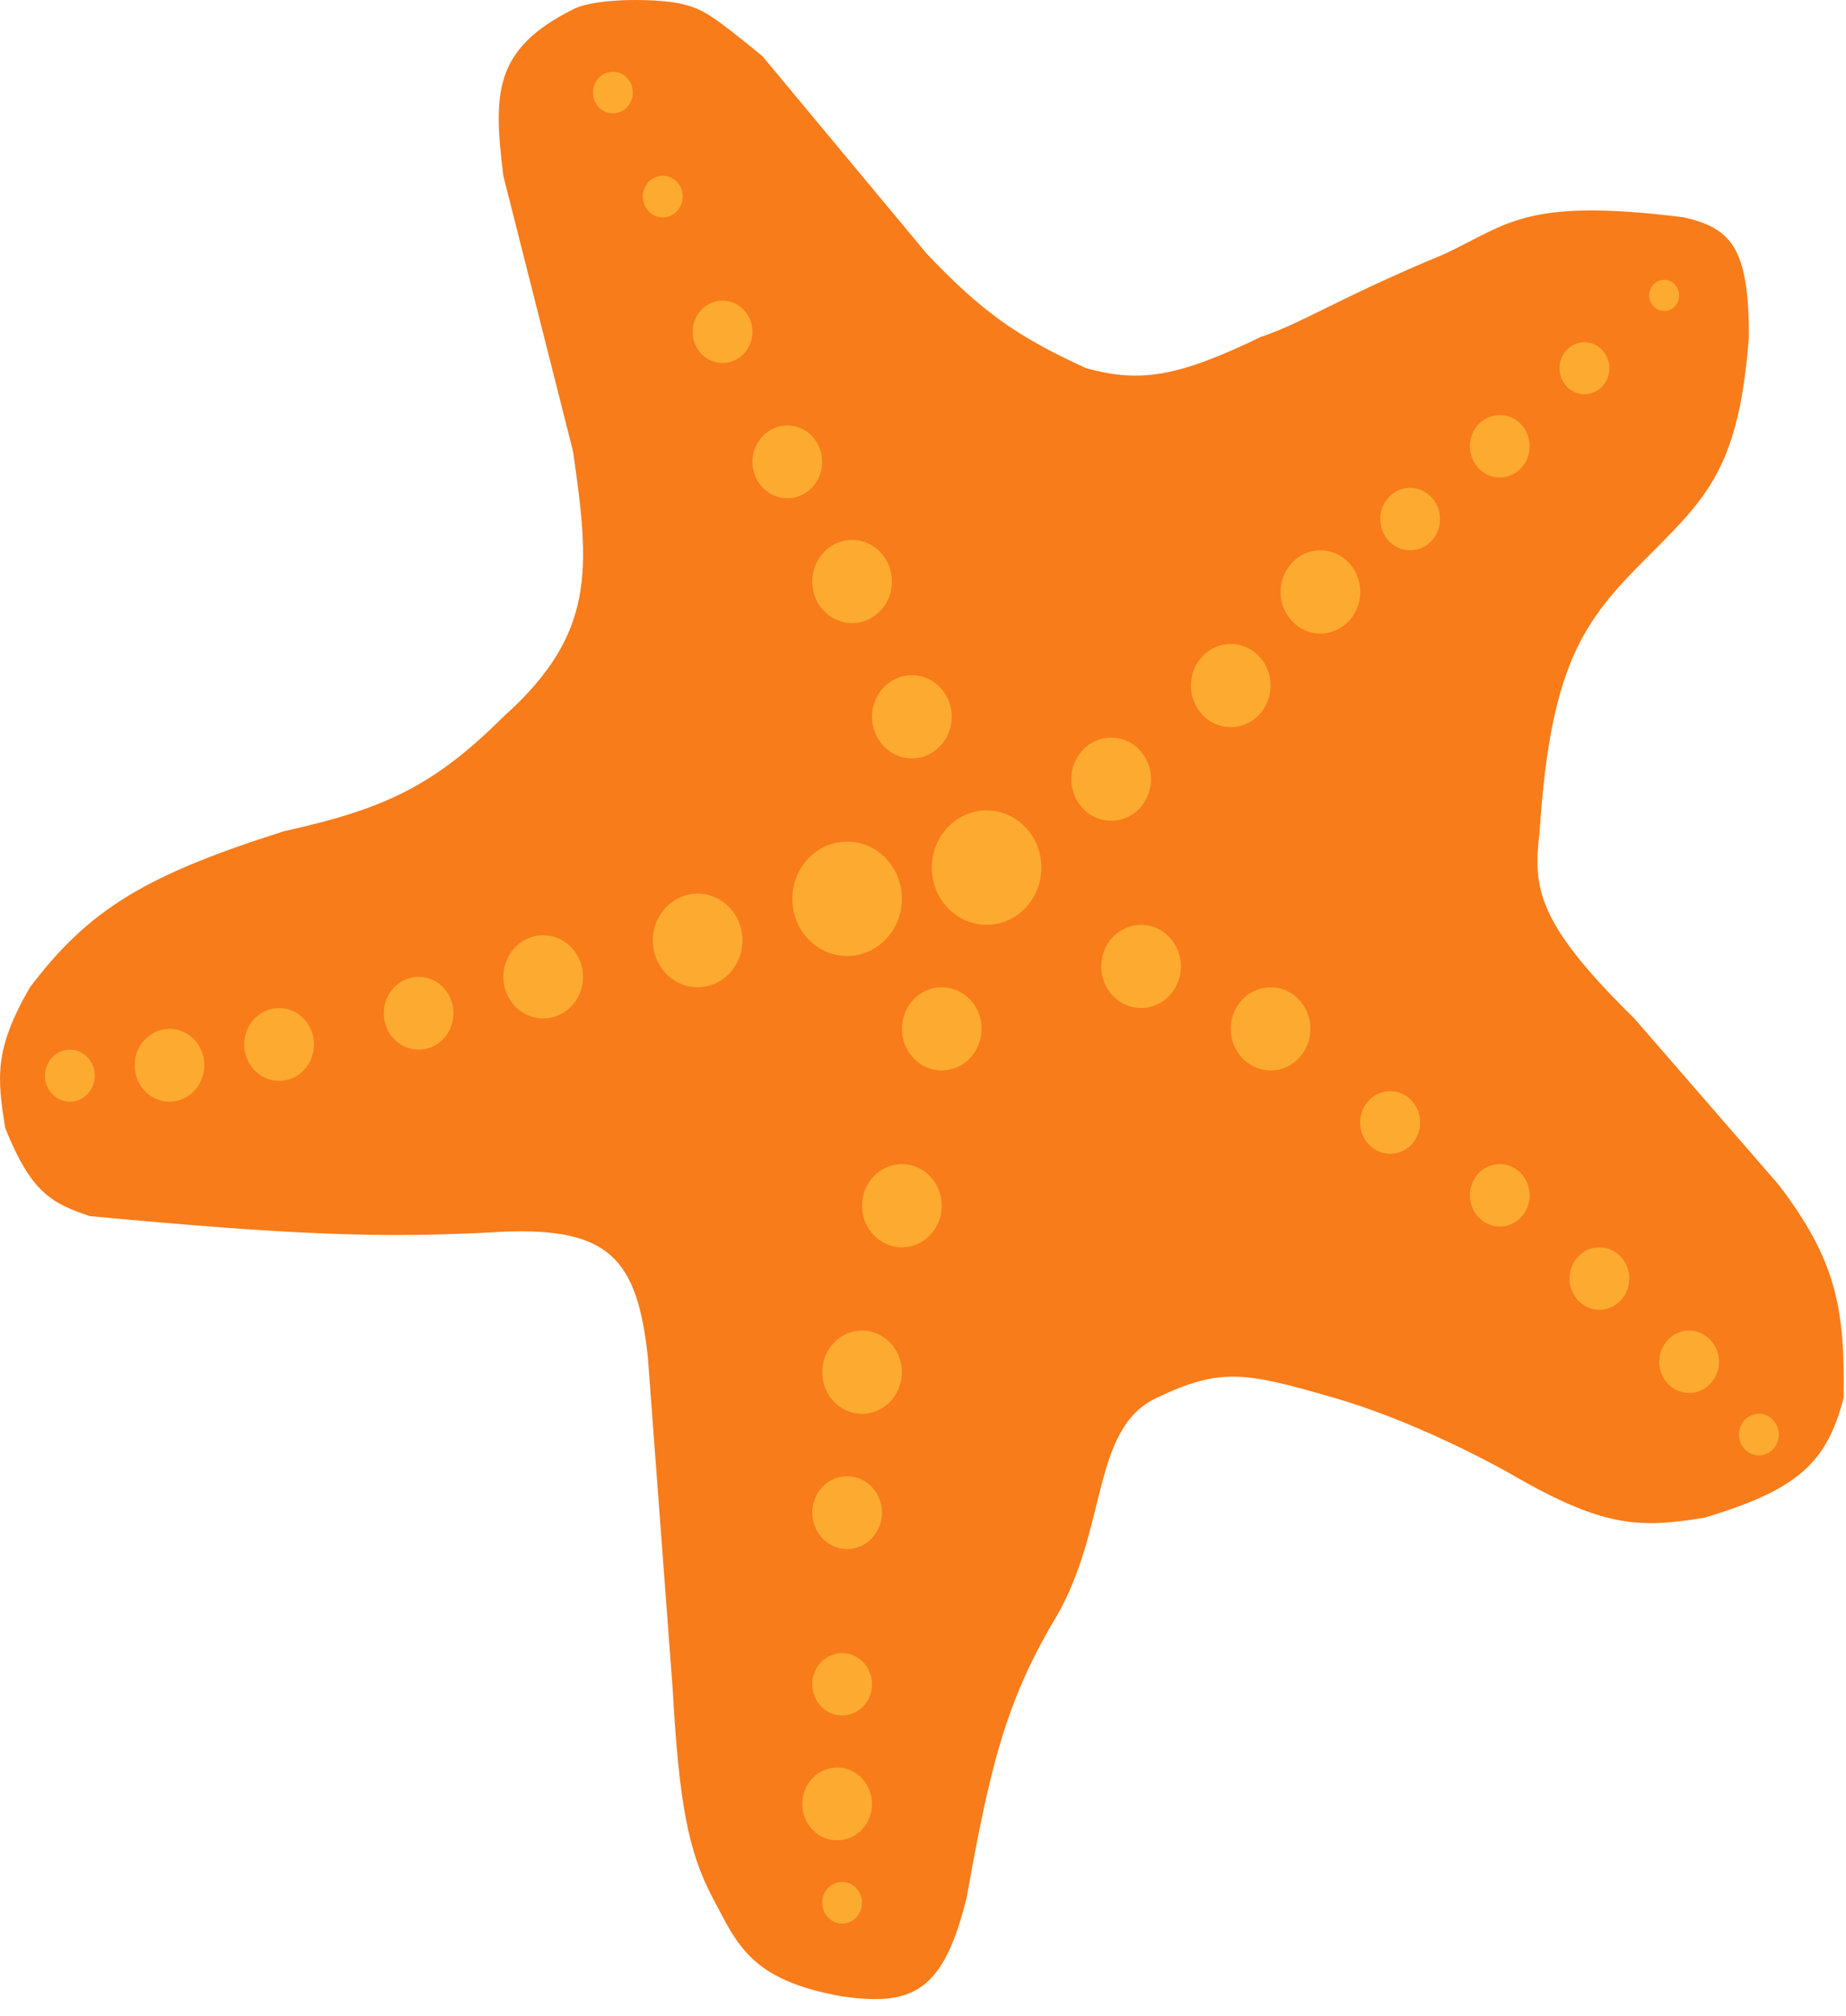 <svg width="98" height="107" viewBox="0 0 98 107" fill="none" xmlns="http://www.w3.org/2000/svg">
<path d="M26.72 9.33C26.177 4.927 26.203 2.617 30.422 0.494C31.745 -0.172 35.184 -0.058 36.242 0.218C37.3 0.494 37.7 0.709 40.474 2.979L49.202 13.472C52.091 16.506 53.933 17.849 57.666 19.547C60.492 20.318 62.47 20.043 66.924 17.89C69.207 17.123 71.133 15.78 76.71 13.472C80.084 11.879 81.023 10.482 89.406 11.539C91.868 12.113 92.855 13.104 92.845 17.89C92.331 24.609 90.723 26.284 87.819 29.211C84.268 32.734 82.34 34.834 81.736 44.122C81.377 47.121 81.544 48.942 86.761 54.063L94.432 62.899C97.472 66.892 97.954 69.439 97.87 74.221C96.975 77.668 95.415 79.088 90.464 80.572C87.219 81.071 85.326 81.203 80.413 78.362C80.413 78.362 75.705 75.62 70.891 74.221C66.077 72.821 64.798 72.578 61.369 74.221C57.94 75.863 58.822 81.087 56.079 85.818C53.367 90.326 52.536 93.918 51.318 100.729C50.094 105.687 48.498 106.518 44.706 105.975C39.809 105.109 39.151 103.214 37.828 100.729C36.506 98.244 36.042 95.55 35.712 89.684L34.39 72.011C33.821 66.788 32.304 65.161 26.72 65.384C20.267 65.76 15.35 65.543 4.766 64.556C2.734 63.874 1.642 63.296 0.27 59.862C-0.138 57.221 -0.337 55.731 1.592 52.406C4.713 48.29 7.672 46.471 15.082 44.122C20.395 42.946 23.02 41.734 26.72 38.048C31.655 33.643 31.312 30.197 30.422 23.965L26.72 9.33Z" fill="#F87C1A"/>
<ellipse cx="3.709" cy="57.101" rx="1.323" ry="1.381" fill="#FDAA30"/>
<ellipse cx="8.998" cy="56.548" rx="1.851" ry="1.933" fill="#FDAA30"/>
<ellipse cx="14.816" cy="55.444" rx="1.851" ry="1.933" fill="#FDAA30"/>
<ellipse cx="22.223" cy="53.787" rx="1.851" ry="1.933" fill="#FDAA30"/>
<ellipse cx="47.88" cy="64.004" rx="2.116" ry="2.209" fill="#FDAA30"/>
<ellipse cx="45.763" cy="72.84" rx="2.116" ry="2.209" fill="#FDAA30"/>
<ellipse cx="44.971" cy="80.296" rx="1.851" ry="1.933" fill="#FDAA30"/>
<ellipse cx="44.706" cy="89.407" rx="1.587" ry="1.657" fill="#FDAA30"/>
<ellipse cx="44.441" cy="95.759" rx="1.851" ry="1.933" fill="#FDAA30"/>
<ellipse cx="44.705" cy="101.005" rx="1.058" ry="1.105" fill="#FDAA30"/>
<ellipse cx="67.452" cy="54.615" rx="2.116" ry="2.209" fill="#FDAA30"/>
<ellipse cx="73.8" cy="59.586" rx="1.587" ry="1.657" fill="#FDAA30"/>
<ellipse cx="73.8" cy="59.586" rx="1.587" ry="1.657" fill="#FDAA30"/>
<ellipse cx="79.62" cy="63.451" rx="1.587" ry="1.657" fill="#FDAA30"/>
<ellipse cx="84.909" cy="67.87" rx="1.587" ry="1.657" fill="#FDAA30"/>
<ellipse cx="89.671" cy="72.288" rx="1.587" ry="1.657" fill="#FDAA30"/>
<ellipse cx="93.374" cy="76.153" rx="1.058" ry="1.105" fill="#FDAA30"/>
<ellipse cx="65.337" cy="36.391" rx="2.116" ry="2.209" fill="#FDAA30"/>
<ellipse cx="70.098" cy="31.421" rx="2.116" ry="2.209" fill="#FDAA30"/>
<ellipse cx="74.859" cy="27.555" rx="1.587" ry="1.657" fill="#FDAA30"/>
<ellipse cx="79.62" cy="23.689" rx="1.587" ry="1.657" fill="#FDAA30"/>
<ellipse cx="84.115" cy="19.547" rx="1.323" ry="1.381" fill="#FDAA30"/>
<ellipse cx="88.348" cy="15.681" rx="0.794" ry="0.828" fill="#FDAA30"/>
<ellipse cx="37.035" cy="49.921" rx="2.381" ry="2.485" fill="#FDAA30"/>
<ellipse cx="44.97" cy="47.712" rx="2.909" ry="3.037" fill="#FDAA30"/>
<ellipse cx="52.376" cy="46.056" rx="2.909" ry="3.037" fill="#FDAA30"/>
<ellipse cx="48.409" cy="38.048" rx="2.116" ry="2.209" fill="#FDAA30"/>
<ellipse cx="58.989" cy="41.361" rx="2.116" ry="2.209" fill="#FDAA30"/>
<ellipse cx="60.575" cy="51.302" rx="2.116" ry="2.209" fill="#FDAA30"/>
<ellipse cx="49.995" cy="54.615" rx="2.116" ry="2.209" fill="#FDAA30"/>
<ellipse cx="45.235" cy="30.868" rx="2.116" ry="2.209" fill="#FDAA30"/>
<ellipse cx="41.797" cy="24.517" rx="1.851" ry="1.933" fill="#FDAA30"/>
<ellipse cx="38.358" cy="17.614" rx="1.587" ry="1.657" fill="#FDAA30"/>
<ellipse cx="35.183" cy="10.435" rx="1.058" ry="1.105" fill="#FDAA30"/>
<ellipse cx="32.538" cy="4.912" rx="1.058" ry="1.105" fill="#FDAA30"/>
<ellipse cx="28.835" cy="51.854" rx="2.116" ry="2.209" fill="#FDAA30"/>
</svg>

